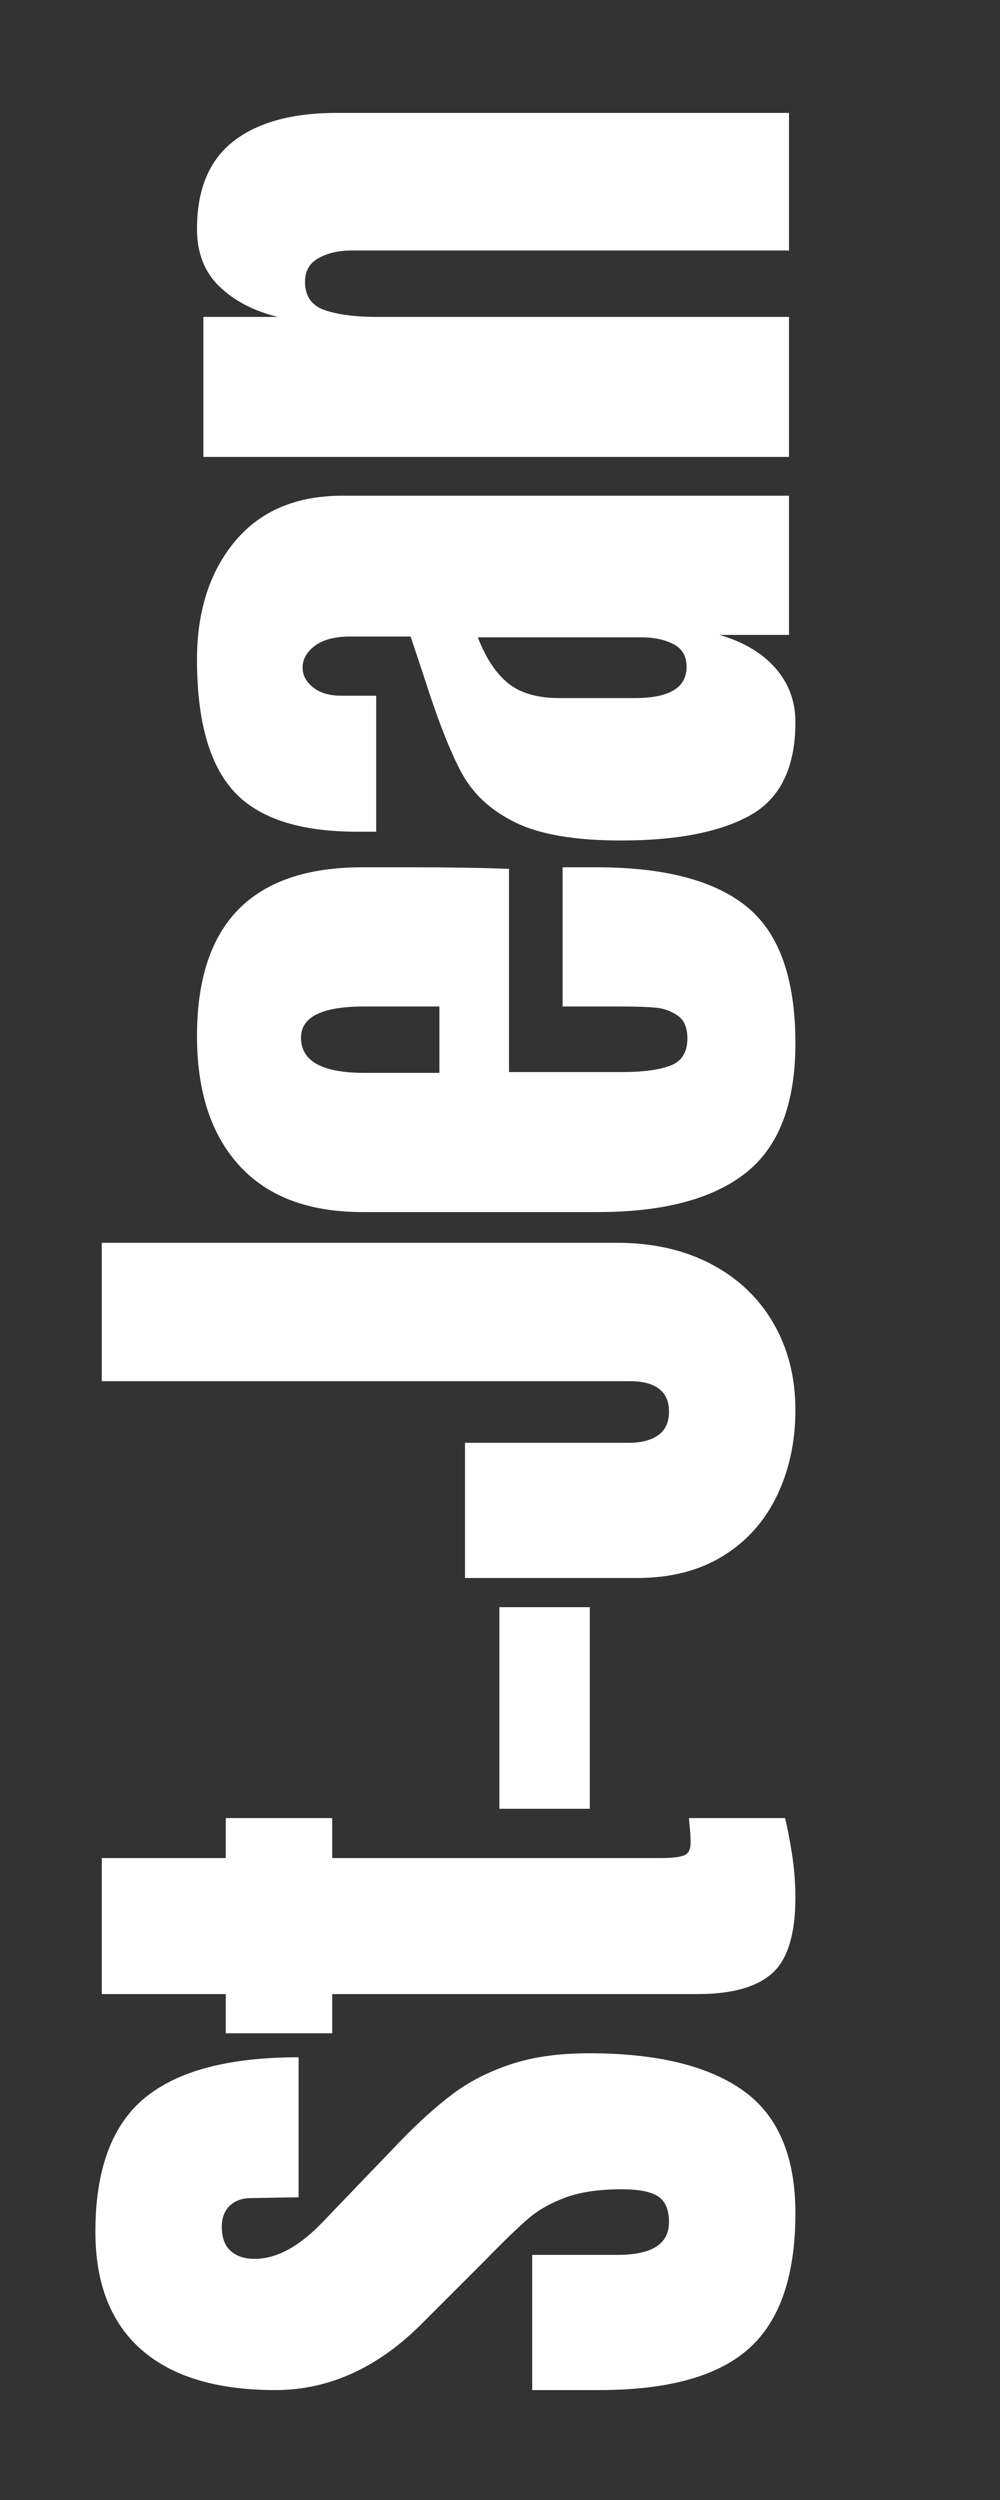 <?xml version="1.0" encoding="utf-8"?>
<!-- Generator: Adobe Illustrator 23.1.0, SVG Export Plug-In . SVG Version: 6.00 Build 0)  -->
<!DOCTYPE svg PUBLIC "-//W3C//DTD SVG 1.1//EN" "http://www.w3.org/Graphics/SVG/1.1/DTD/svg11.dtd">
<svg version="1.1" id="Layer_1" xmlns:x="http://ns.adobe.com/Extensibility/1.0/" xmlns:i="http://ns.adobe.com/AdobeIllustrator/10.0/" xmlns:graph="http://ns.adobe.com/Graphs/1.0/"
	 xmlns="http://www.w3.org/2000/svg" xmlns:xlink="http://www.w3.org/1999/xlink" x="0px" y="0px" viewBox="0 0 300 750"
	 style="enable-background:new 0 0 300 750;" xml:space="preserve">
<rect x="0" y="0" width="300" height="750" fill="#333333" stroke="none"/>
<g>
	<path style="fill:#FFFFFF;" d="M224.7,704.54c-9.28,8.32-24.24,12.48-44.88,12.48h-20.16v-40.56h25.68
		c10.24,0,15.36-3.28,15.36-9.84c0-3.68-1.08-6.24-3.24-7.68c-2.16-1.44-5.8-2.16-10.92-2.16c-6.72,0-12.28,0.8-16.68,2.4
		c-4.4,1.6-8.08,3.64-11.04,6.12c-2.96,2.48-7.56,6.92-13.8,13.32l-17.76,17.76c-13.44,13.76-28.32,20.64-44.64,20.64
		c-17.6,0-31-4.04-40.2-12.12c-9.2-8.08-13.8-19.88-13.8-35.4c0-18.56,4.92-31.92,14.76-40.08c9.84-8.16,25.24-12.24,46.2-12.24v42
		l-14.16,0.24c-2.72,0-4.88,0.76-6.48,2.28c-1.6,1.52-2.4,3.64-2.4,6.36c0,3.2,0.88,5.6,2.64,7.2c1.76,1.6,4.16,2.4,7.2,2.4
		c6.72,0,13.68-3.84,20.88-11.52l23.04-24c5.44-5.6,10.6-10.24,15.48-13.92c4.88-3.68,10.64-6.64,17.28-8.88
		c6.64-2.24,14.52-3.36,23.64-3.36c20.32,0,35.72,3.72,46.2,11.16c10.48,7.44,15.72,19.72,15.72,36.84
		C238.62,682.7,233.98,696.22,224.7,704.54z"/>
	<path style="fill:#FFFFFF;" d="M231.66,591.98c-4.64,4.16-12.08,6.24-22.32,6.24H99.66v11.76H67.74v-11.76h-37.2v-40.8h37.2v-12
		h31.92v12h98.64c3.04,0,5.28-0.24,6.72-0.72c1.44-0.48,2.16-1.76,2.16-3.84c0-1.6-0.08-3.12-0.24-4.56
		c-0.16-1.44-0.24-2.4-0.24-2.88h28.8c0.64,2.4,1.32,5.88,2.04,10.44c0.72,4.56,1.08,9,1.08,13.32
		C238.62,580.22,236.3,587.82,231.66,591.98z"/>
	<path style="fill:#FFFFFF;" d="M176.94,542.63h-27.12v-60.48h27.12V542.63z"/>
	<path style="fill:#FFFFFF;" d="M233.1,448.68c-3.68,7.68-9.08,13.72-16.2,18.12c-7.12,4.4-15.72,6.6-25.8,6.6h-51.6v-40.56h49.2
		c3.68,0,6.6-0.76,8.76-2.28c2.16-1.52,3.24-3.88,3.24-7.08c0-3.04-1-5.32-3-6.84c-2-1.52-4.84-2.28-8.52-2.28H30.54v-41.52H185.1
		c10.72,0,20.12,2.12,28.2,6.36c8.08,4.24,14.32,10.16,18.72,17.76c4.4,7.6,6.6,16.28,6.6,26.04
		C238.62,432.44,236.78,441,233.1,448.68z"/>
	<path style="fill:#FFFFFF;" d="M223.74,351.86c-9.92,7.84-24.72,11.76-44.4,11.76h-70.56c-16.16,0-28.48-4.64-36.96-13.92
		c-8.48-9.28-12.72-22.24-12.72-38.88c0-33.76,16.56-50.64,49.68-50.64h12.72c12.8,0,23.2,0.16,31.2,0.48v60.96h34.08
		c6.08,0,10.84-0.64,14.28-1.92c3.44-1.28,5.16-4,5.16-8.16c0-3.2-0.96-5.48-2.88-6.84c-1.92-1.36-4.12-2.16-6.6-2.4
		c-2.48-0.24-6.12-0.36-10.92-0.36h-17.04v-41.76h10.08c20.48,0,35.56,3.96,45.24,11.88c9.68,7.92,14.52,21.56,14.52,40.92
		C238.62,331.07,233.66,344.03,223.74,351.86z M131.82,301.94h-22.56c-12.64,0-18.96,3.12-18.96,9.36c0,7.04,6.32,10.56,18.96,10.56
		h22.56V301.94z"/>
	<path style="fill:#FFFFFF;" d="M225.06,244.59c-9.04,5.04-21.96,7.56-38.76,7.56c-13.76,0-24.32-1.8-31.68-5.4
		c-7.36-3.6-12.76-8.6-16.2-15c-3.44-6.4-7.24-16.16-11.4-29.28l-3.84-11.52h-0.48h-17.52c-4.64,0-8.2,0.92-10.68,2.76
		c-2.48,1.84-3.72,4.04-3.72,6.6c0,2.24,1.04,4.2,3.12,5.88c2.08,1.68,4.88,2.52,8.4,2.52h10.56v40.8h-5.76
		c-17.28,0-29.6-4.04-36.96-12.12c-7.36-8.08-11.04-21.24-11.04-39.48c0-14.56,3.8-26.4,11.4-35.52
		c7.6-9.12,18.36-13.68,32.28-13.68H236.7v41.76h-20.88c7.2,2.08,12.8,5.4,16.8,9.96c4,4.56,6,9.96,6,16.2
		C238.62,230.23,234.1,239.55,225.06,244.59z M202.02,193.23c-2.64-1.36-5.88-2.04-9.72-2.04h-48.96c2.4,6.24,5.44,10.84,9.12,13.8
		c3.68,2.96,8.8,4.44,15.36,4.44h22.56c10.4,0,15.6-3.12,15.6-9.36C205.98,196.87,204.66,194.59,202.02,193.23z"/>
	<path style="fill:#FFFFFF;" d="M61.02,137.07v-42h22.32c-7.2-1.76-13.04-4.8-17.52-9.12c-4.48-4.32-6.72-10.08-6.72-17.28
		c0-11.84,3.64-20.6,10.92-26.28c7.28-5.68,17.64-8.52,31.08-8.52h135.6v41.28H105.42c-3.84,0-7.12,0.76-9.84,2.28
		c-2.72,1.52-4.08,3.88-4.08,7.08c0,4.32,1.96,7.16,5.88,8.52c3.92,1.36,9.16,2.04,15.72,2.04h123.6v42H61.02z"/>
</g>
<g>
</g>
<g>
</g>
<g>
</g>
<g>
</g>
<g>
</g>
<g>
</g>
<g>
</g>
<g>
</g>
<g>
</g>
<g>
</g>
<g>
</g>
</svg>

